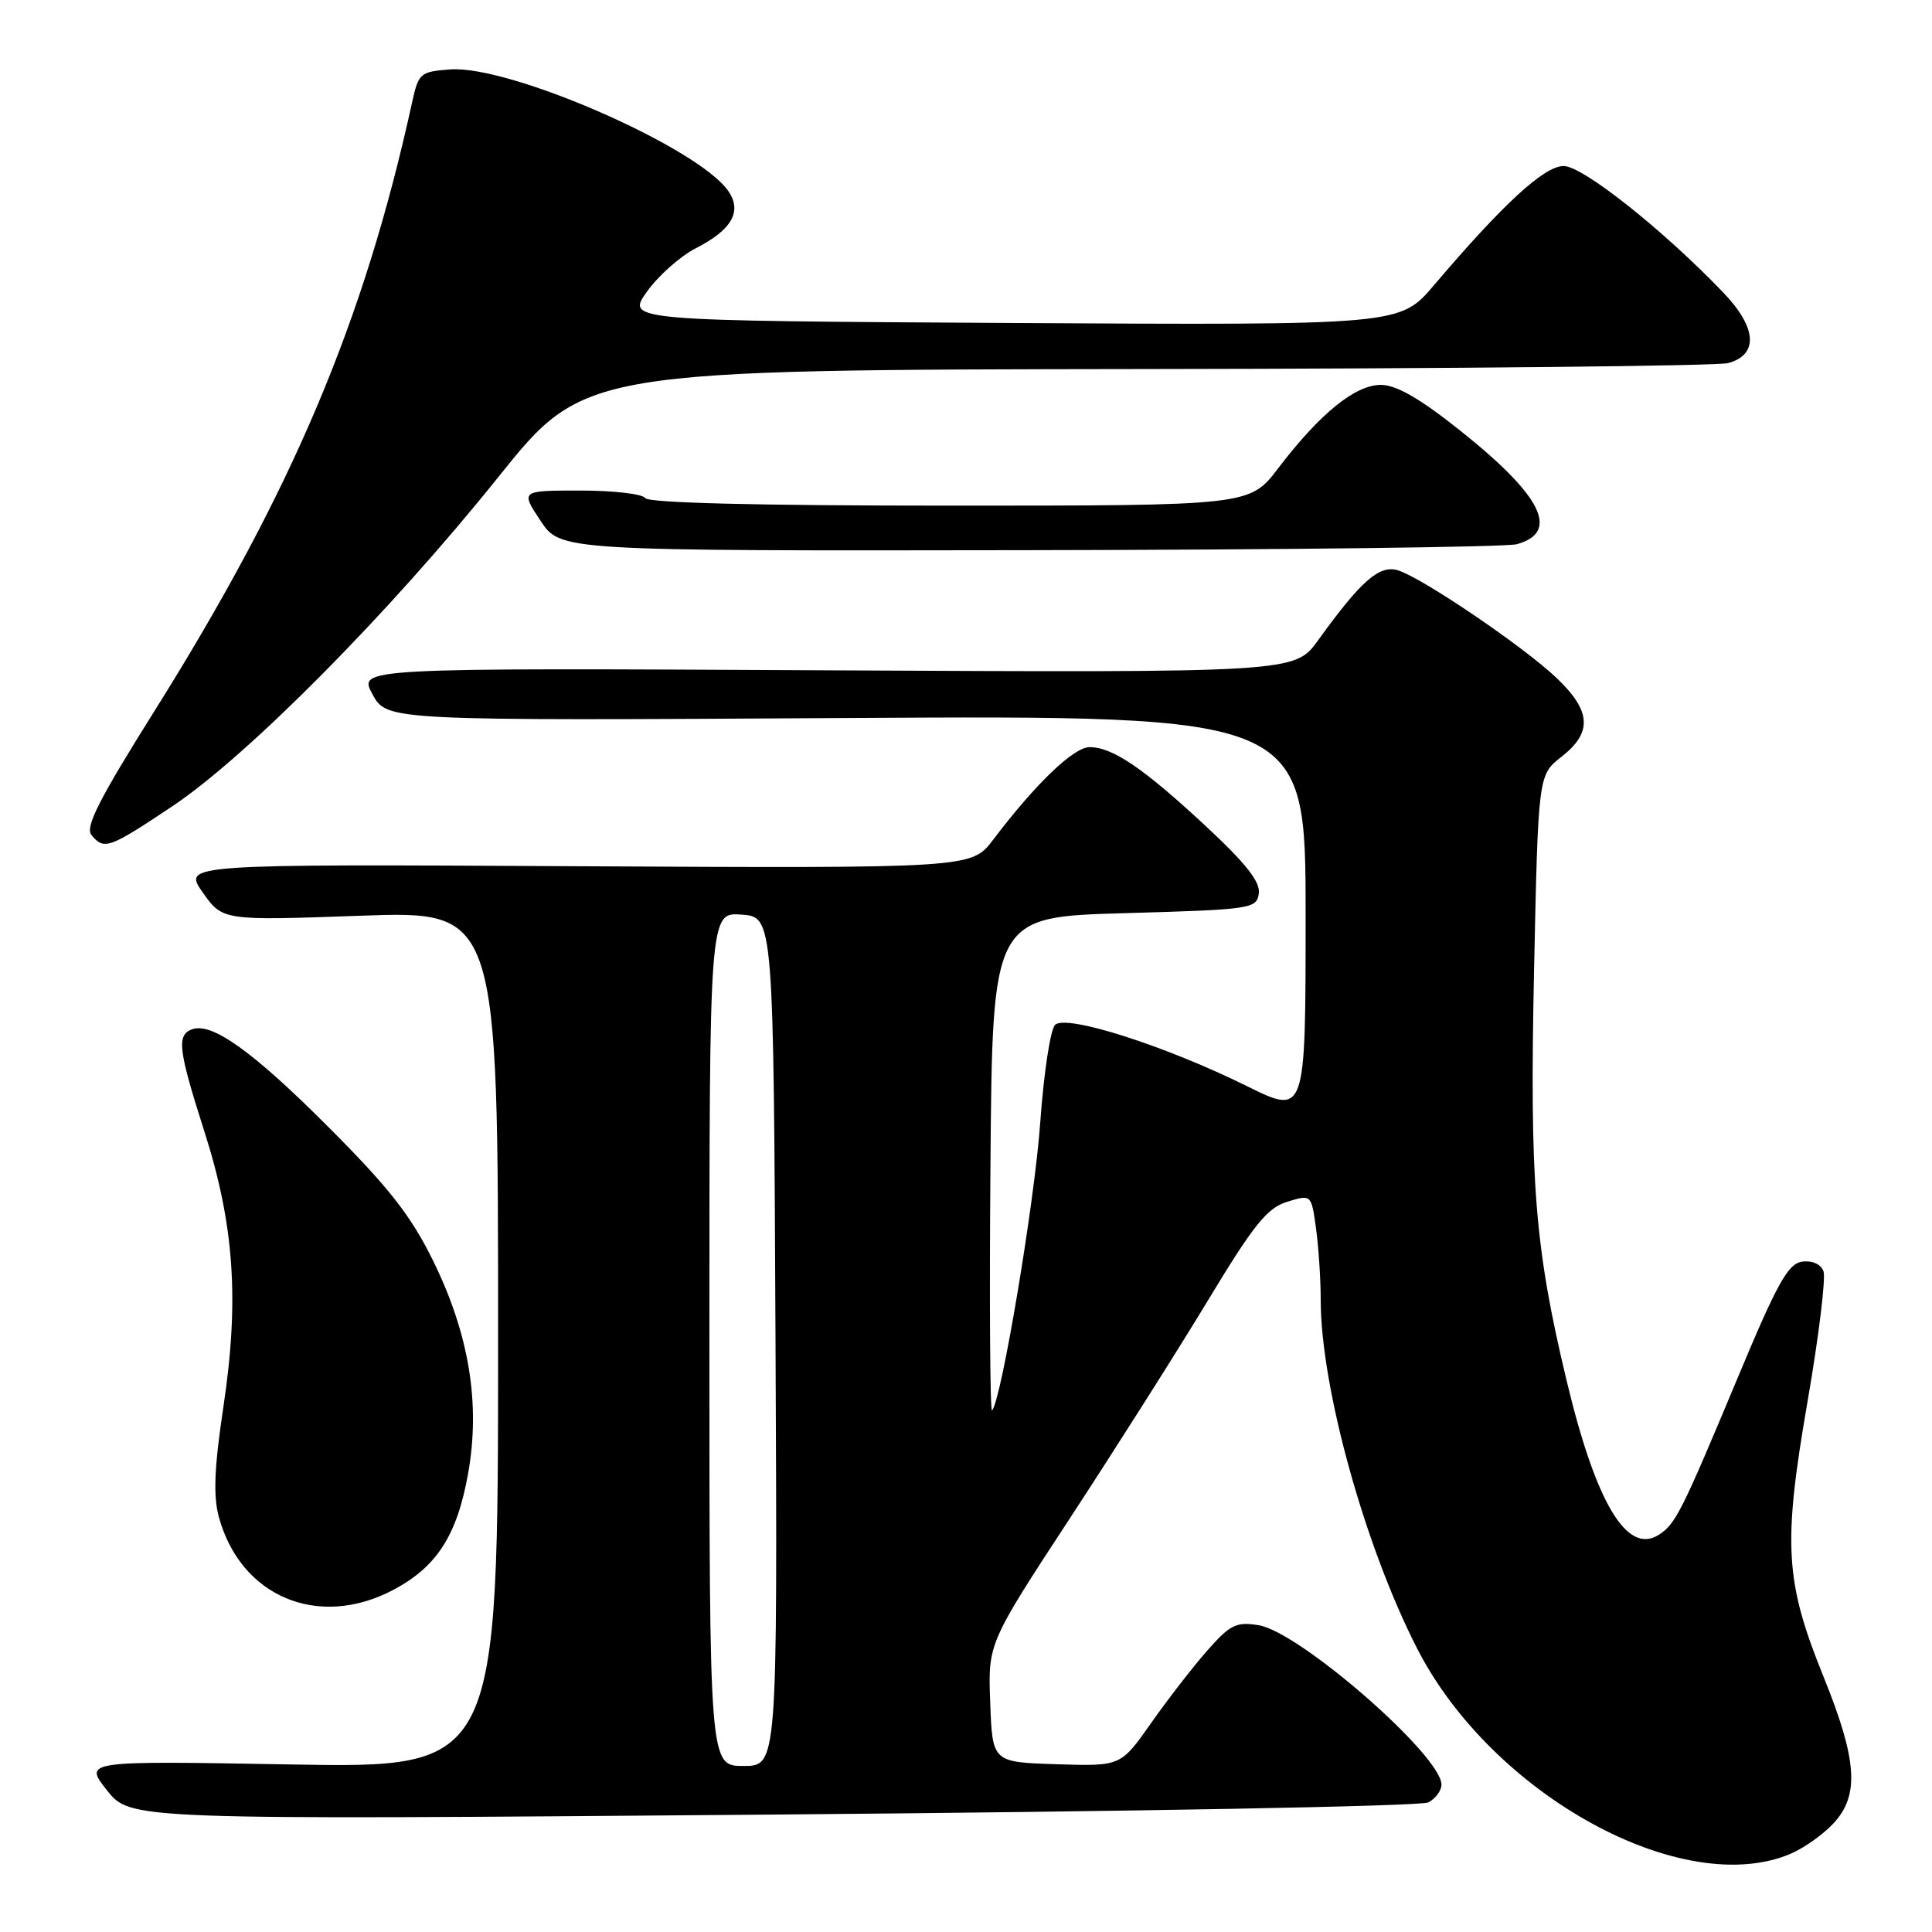 <?xml version="1.0" encoding="UTF-8" standalone="no"?>
<!DOCTYPE svg PUBLIC "-//W3C//DTD SVG 1.1//EN" "http://www.w3.org/Graphics/SVG/1.1/DTD/svg11.dtd" >
<svg xmlns="http://www.w3.org/2000/svg" xmlns:xlink="http://www.w3.org/1999/xlink" version="1.1" viewBox="0 0 256 256">
 <g >
 <path fill="currentColor"
d=" M 237.28 245.63 C 239.05 244.87 241.62 243.05 242.98 241.57 C 246.41 237.85 246.09 233.20 241.63 222.18 C 236.51 209.54 236.23 204.68 239.50 185.76 C 241.00 177.10 241.95 169.31 241.62 168.44 C 241.25 167.49 240.11 166.99 238.77 167.18 C 236.92 167.45 235.47 170.06 230.28 182.50 C 222.78 200.45 222.01 201.98 219.75 203.40 C 215.56 206.01 211.46 199.12 207.60 183.00 C 203.35 165.26 202.68 156.76 203.27 128.60 C 203.82 102.69 203.82 102.69 206.91 100.27 C 211.03 97.05 210.86 94.22 206.25 89.83 C 201.90 85.69 188.53 76.61 185.26 75.58 C 182.79 74.80 180.36 76.93 174.67 84.82 C 171.57 89.13 171.57 89.13 109.50 88.82 C 47.44 88.50 47.44 88.50 49.36 92.00 C 51.27 95.50 51.27 95.50 112.14 95.14 C 173.00 94.79 173.00 94.79 173.00 121.28 C 173.00 147.76 173.00 147.76 165.25 143.93 C 154.38 138.55 141.24 134.36 139.80 135.80 C 139.18 136.42 138.30 142.23 137.84 148.71 C 137.10 159.23 132.67 185.66 131.45 186.89 C 131.19 187.15 131.09 172.54 131.24 154.43 C 131.50 121.50 131.50 121.50 149.00 121.00 C 165.86 120.52 166.51 120.42 166.80 118.39 C 167.02 116.86 165.10 114.42 159.80 109.49 C 151.50 101.77 147.43 99.01 144.38 99.00 C 142.27 99.00 137.25 103.81 131.59 111.28 C 128.72 115.05 128.72 115.05 76.48 114.78 C 24.23 114.50 24.23 114.50 26.86 118.25 C 29.50 121.99 29.50 121.99 47.75 121.34 C 66.00 120.69 66.00 120.69 66.00 177.48 C 66.00 234.28 66.00 234.28 38.54 233.80 C 11.08 233.31 11.08 233.31 14.18 237.23 C 17.28 241.14 17.28 241.14 102.39 240.44 C 149.60 240.05 188.28 239.34 189.25 238.83 C 190.21 238.34 191.00 237.27 191.00 236.47 C 191.00 232.62 172.21 216.23 166.78 215.35 C 163.80 214.87 163.01 215.26 159.95 218.73 C 158.05 220.89 154.70 225.22 152.50 228.35 C 148.50 234.04 148.50 234.04 140.00 233.77 C 131.50 233.50 131.50 233.50 131.21 225.63 C 130.91 217.76 130.91 217.76 141.80 201.13 C 147.79 191.98 155.99 179.04 160.03 172.36 C 166.15 162.23 167.90 160.06 170.57 159.24 C 173.76 158.26 173.76 158.26 174.38 162.77 C 174.72 165.25 175.00 169.51 175.00 172.23 C 175.00 183.81 180.86 204.95 187.81 218.50 C 197.76 237.87 223.00 251.71 237.28 245.63 Z  M 52.09 210.68 C 57.88 207.62 60.56 203.46 62.03 195.23 C 63.68 185.97 62.16 176.74 57.36 167.00 C 54.45 161.09 51.53 157.36 43.58 149.40 C 33.47 139.27 28.04 135.39 25.41 136.40 C 23.39 137.17 23.63 139.12 27.06 149.86 C 31.03 162.25 31.73 172.20 29.61 186.35 C 28.40 194.39 28.24 198.18 28.99 200.97 C 31.85 211.57 42.17 215.91 52.09 210.68 Z  M 22.80 106.86 C 32.80 100.18 51.61 81.19 66.00 63.25 C 77.42 49.00 77.42 49.00 151.96 48.90 C 192.96 48.85 227.62 48.49 229.00 48.11 C 233.05 46.99 232.80 43.41 228.34 38.76 C 220.34 30.42 209.72 22.00 207.20 22.00 C 204.62 22.00 199.22 26.96 190.00 37.80 C 185.50 43.09 185.50 43.09 134.24 42.80 C 82.98 42.50 82.98 42.50 85.72 38.65 C 87.22 36.54 90.14 33.95 92.19 32.90 C 97.00 30.45 98.38 27.99 96.48 25.28 C 92.44 19.51 67.53 8.62 59.67 9.20 C 55.69 9.49 55.46 9.69 54.62 13.50 C 48.24 42.62 38.74 65.07 20.45 94.24 C 13.11 105.94 11.25 109.60 12.12 110.65 C 13.80 112.67 14.43 112.44 22.80 106.86 Z  M 200.99 72.11 C 206.75 70.51 204.31 65.66 193.40 56.99 C 188.11 52.78 185.01 51.00 182.97 51.00 C 179.57 51.00 174.90 54.79 169.38 62.03 C 165.59 67.00 165.59 67.00 125.85 67.00 C 100.44 67.00 85.90 66.64 85.50 66.00 C 85.16 65.45 81.30 65.00 76.93 65.00 C 68.97 65.00 68.97 65.00 71.62 69.00 C 74.27 73.00 74.27 73.00 136.38 72.90 C 170.55 72.85 199.62 72.49 200.99 72.11 Z  M 94.00 177.44 C 94.00 120.89 94.00 120.89 98.25 121.19 C 102.50 121.50 102.50 121.50 102.76 177.75 C 103.02 234.00 103.02 234.00 98.51 234.00 C 94.00 234.00 94.00 234.00 94.00 177.44 Z "/>
</g>
</svg>